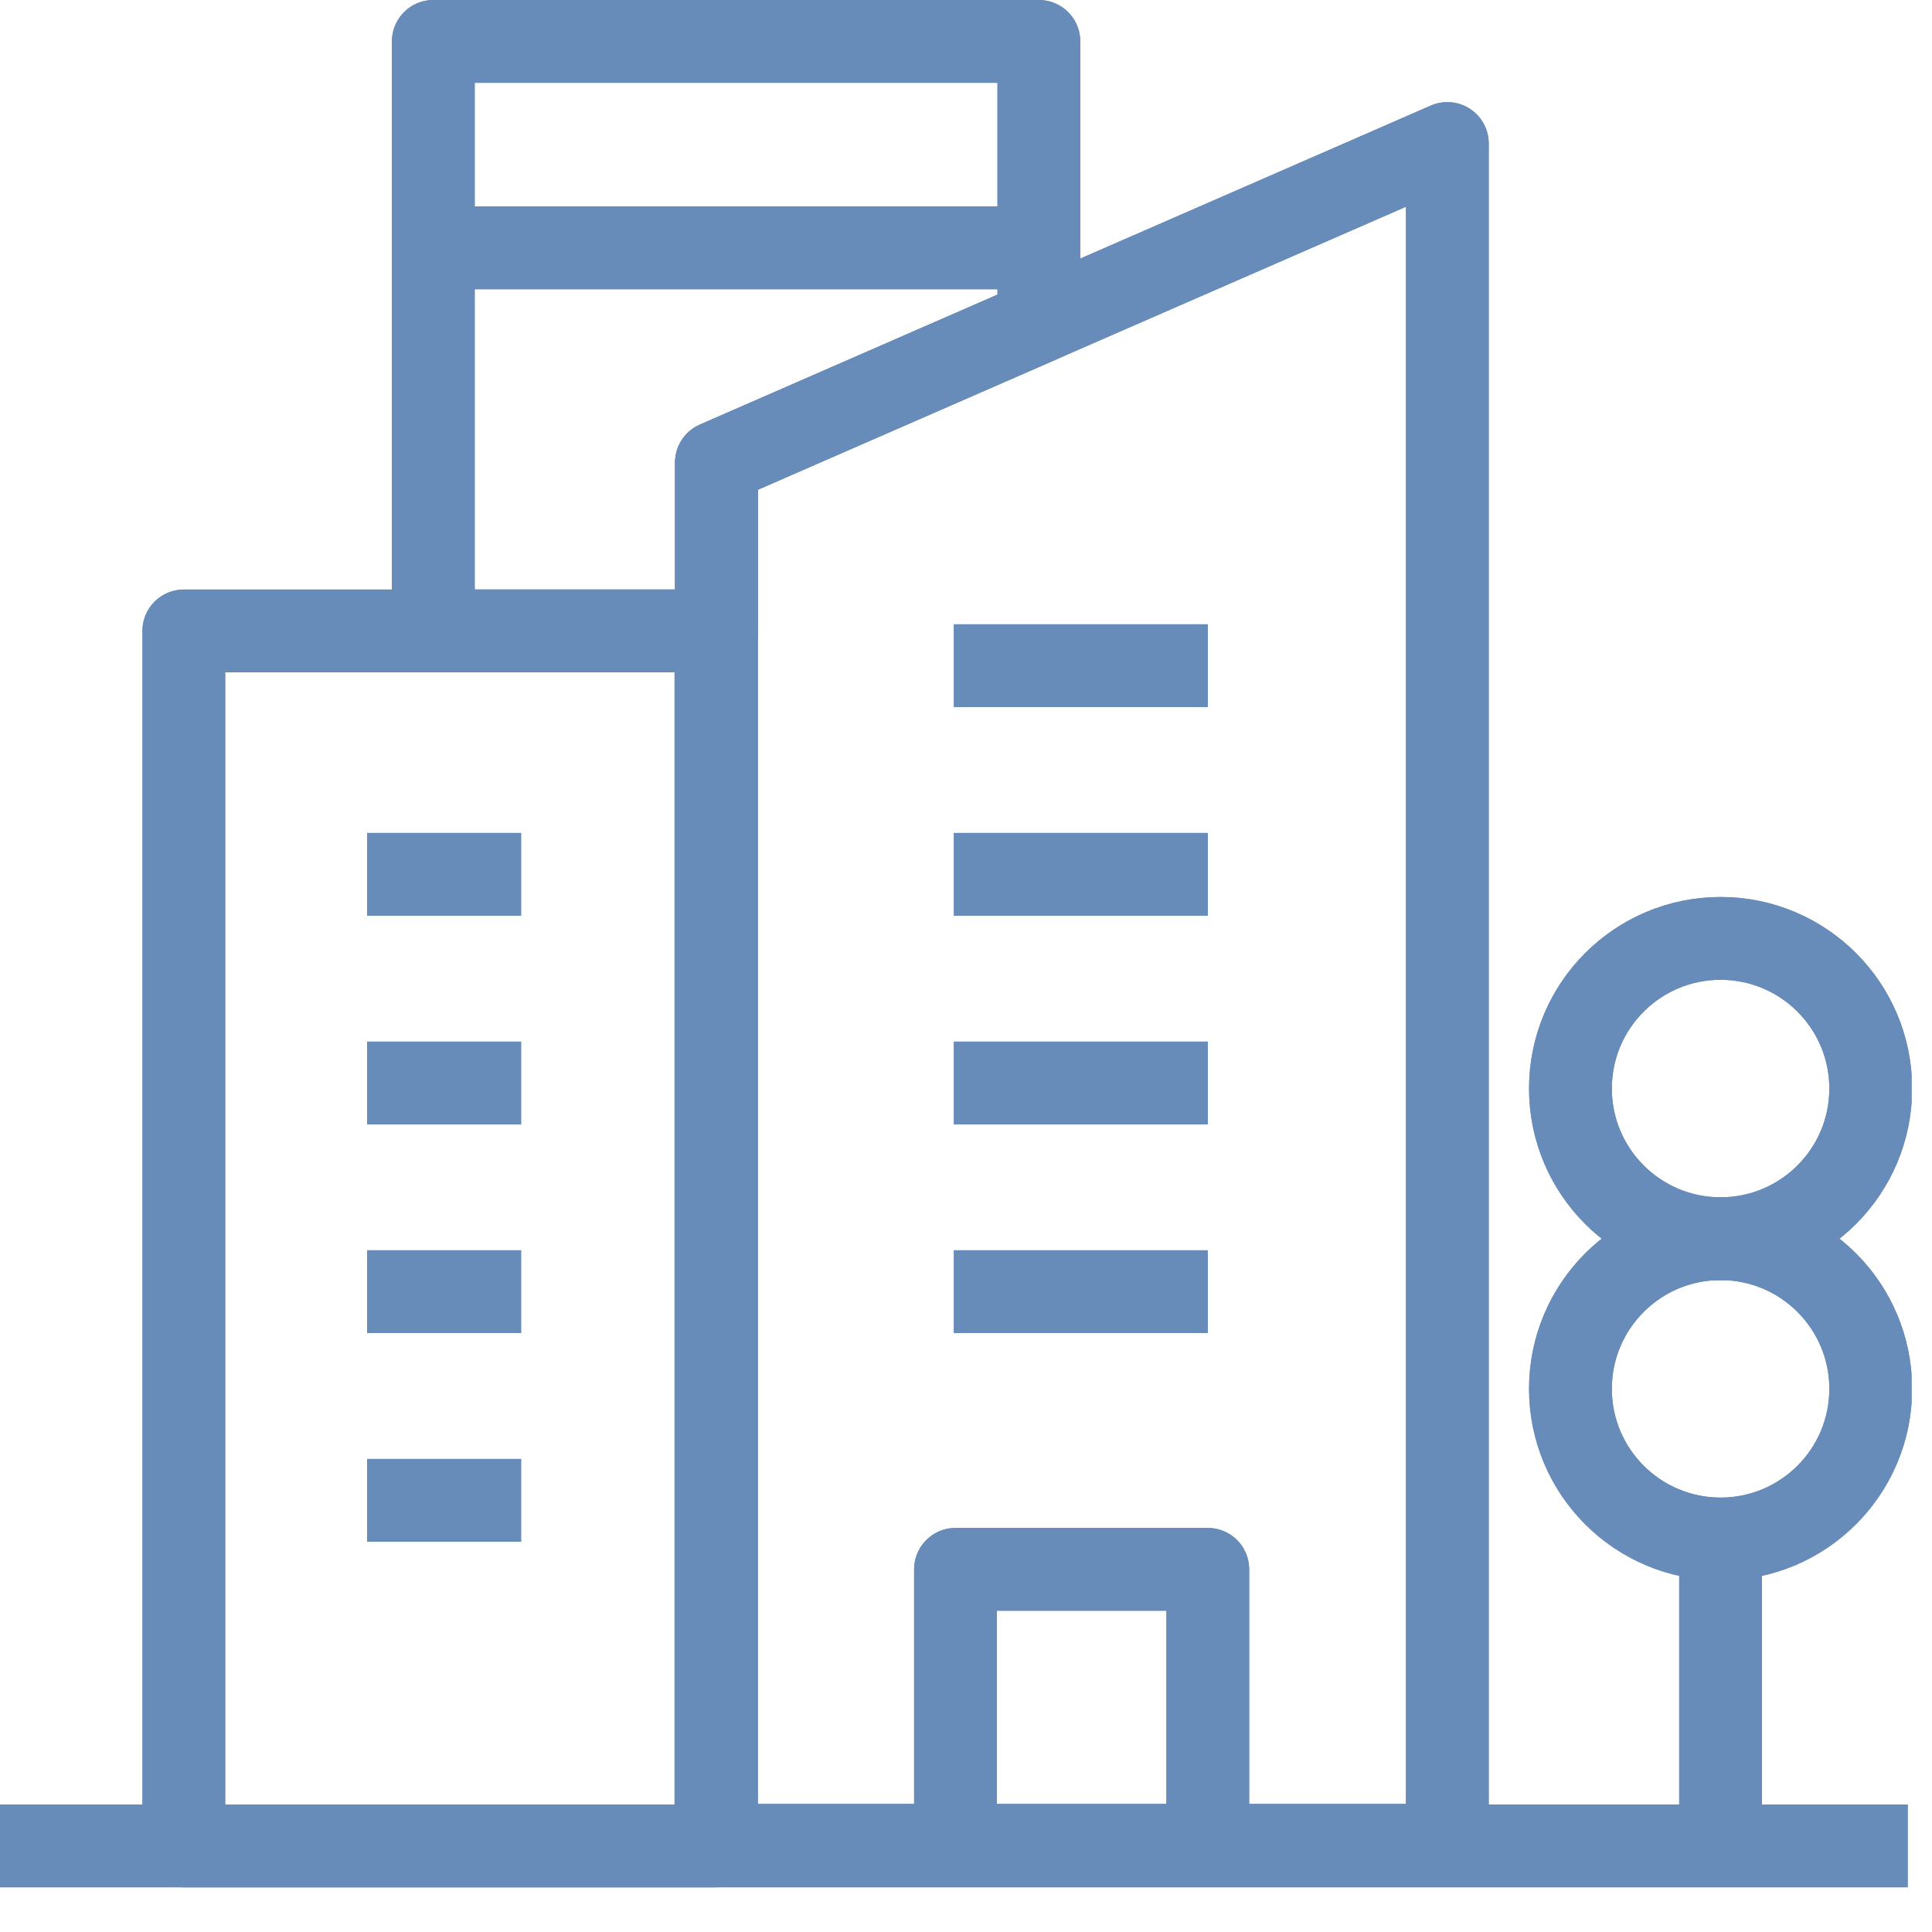 <svg width="35" height="35" viewBox="0 0 35 35" fill="none" xmlns="http://www.w3.org/2000/svg">
<g clip-path="url(#clip0_81_28323)">
<path d="M26.22 2.6V33.43H12.98V8.38L18.82 5.83L26.22 2.6Z" stroke="#688CBA" stroke-width="1.5" stroke-linejoin="round"/>
<path d="M12.97 11.43H3.33V33.44H12.97V11.43Z" stroke="#688CBA" stroke-width="1.5" stroke-linejoin="round"/>
<path d="M18.82 0.75V5.83L12.98 8.38V11.43H7.85V0.75H18.82Z" stroke="#688CBA" stroke-width="1.5" stroke-linejoin="round"/>
<path d="M31.17 27.88C32.672 27.88 33.89 26.662 33.89 25.16C33.89 23.658 32.672 22.44 31.17 22.44C29.668 22.44 28.45 23.658 28.45 25.16C28.45 26.662 29.668 27.88 31.17 27.88Z" stroke="#688CBA" stroke-width="1.5" stroke-linejoin="round"/>
<path d="M31.17 22.44C32.672 22.44 33.89 21.222 33.89 19.72C33.89 18.218 32.672 17 31.17 17C29.668 17 28.45 18.218 28.45 19.72C28.45 21.222 29.668 22.44 31.17 22.44Z" stroke="#688CBA" stroke-width="1.5" stroke-linejoin="round"/>
<path d="M31.17 33.44V27.87" stroke="#688CBA" stroke-width="1.5" stroke-linejoin="round"/>
<path d="M34.56 33.44H0" stroke="#688CBA" stroke-width="1.5" stroke-linejoin="round"/>
<path d="M8.16 4.49H18.82" stroke="#688CBA" stroke-width="1.5" stroke-linejoin="round"/>
<path d="M17.28 12.06H21.88" stroke="#688CBA" stroke-width="1.5" stroke-linejoin="round"/>
<path d="M17.28 15.84H21.88" stroke="#688CBA" stroke-width="1.5" stroke-linejoin="round"/>
<path d="M6.65 15.84H9.44" stroke="#688CBA" stroke-width="1.5" stroke-linejoin="round"/>
<path d="M6.65 19.62H9.44" stroke="#688CBA" stroke-width="1.5" stroke-linejoin="round"/>
<path d="M6.65 23.4H9.44" stroke="#688CBA" stroke-width="1.5" stroke-linejoin="round"/>
<path d="M6.65 27.18H9.44" stroke="#688CBA" stroke-width="1.5" stroke-linejoin="round"/>
<path d="M17.28 19.62H21.88" stroke="#688CBA" stroke-width="1.5" stroke-linejoin="round"/>
<path d="M17.28 23.4H21.88" stroke="#688CBA" stroke-width="1.5" stroke-linejoin="round"/>
<path d="M17.31 33.43V28.43H21.88V33.43" stroke="#688CBA" stroke-width="1.5" stroke-linejoin="round"/>
<path d="M26.22 2.6V33.43H12.98V8.38L18.82 5.83L26.22 2.6Z" stroke="#688CBA" stroke-width="1.5" stroke-linejoin="round"/>
<path d="M12.97 11.43H3.33V33.44H12.97V11.43Z" stroke="#688CBA" stroke-width="1.5" stroke-linejoin="round"/>
<path d="M18.82 0.75V5.83L12.98 8.38V11.43H7.85V0.75H18.82Z" stroke="#688CBA" stroke-width="1.5" stroke-linejoin="round"/>
<path d="M31.17 27.88C32.672 27.88 33.89 26.662 33.89 25.16C33.89 23.658 32.672 22.44 31.17 22.44C29.668 22.44 28.45 23.658 28.45 25.16C28.45 26.662 29.668 27.88 31.17 27.88Z" stroke="#688CBA" stroke-width="1.5" stroke-linejoin="round"/>
<path d="M31.17 22.44C32.672 22.44 33.89 21.222 33.89 19.72C33.89 18.218 32.672 17 31.17 17C29.668 17 28.45 18.218 28.45 19.72C28.45 21.222 29.668 22.44 31.17 22.44Z" stroke="#688CBA" stroke-width="1.5" stroke-linejoin="round"/>
<path d="M31.17 33.44V27.87" stroke="#688CBA" stroke-width="1.5" stroke-linejoin="round"/>
<path d="M34.56 33.44H0" stroke="#688CBA" stroke-width="1.5" stroke-linejoin="round"/>
<path d="M8.16 4.49H18.82" stroke="#688CBA" stroke-width="1.5" stroke-linejoin="round"/>
<path d="M17.28 12.06H21.88" stroke="#688CBA" stroke-width="1.5" stroke-linejoin="round"/>
<path d="M17.28 15.84H21.88" stroke="#688CBA" stroke-width="1.5" stroke-linejoin="round"/>
<path d="M6.65 15.84H9.44" stroke="#688CBA" stroke-width="1.5" stroke-linejoin="round"/>
<path d="M6.65 19.62H9.44" stroke="#688CBA" stroke-width="1.5" stroke-linejoin="round"/>
<path d="M6.65 23.4H9.44" stroke="#688CBA" stroke-width="1.5" stroke-linejoin="round"/>
<path d="M6.65 27.18H9.44" stroke="#688CBA" stroke-width="1.5" stroke-linejoin="round"/>
<path d="M17.28 19.62H21.88" stroke="#688CBA" stroke-width="1.5" stroke-linejoin="round"/>
<path d="M17.28 23.4H21.88" stroke="#688CBA" stroke-width="1.5" stroke-linejoin="round"/>
<path d="M17.31 33.43V28.43H21.88V33.43" stroke="#688CBA" stroke-width="1.5" stroke-linejoin="round"/>
</g>
<defs>
<clipPath id="clip0_81_28323">
<rect width="34.63" height="34.19" fill="white"/>
</clipPath>
</defs>
</svg>
